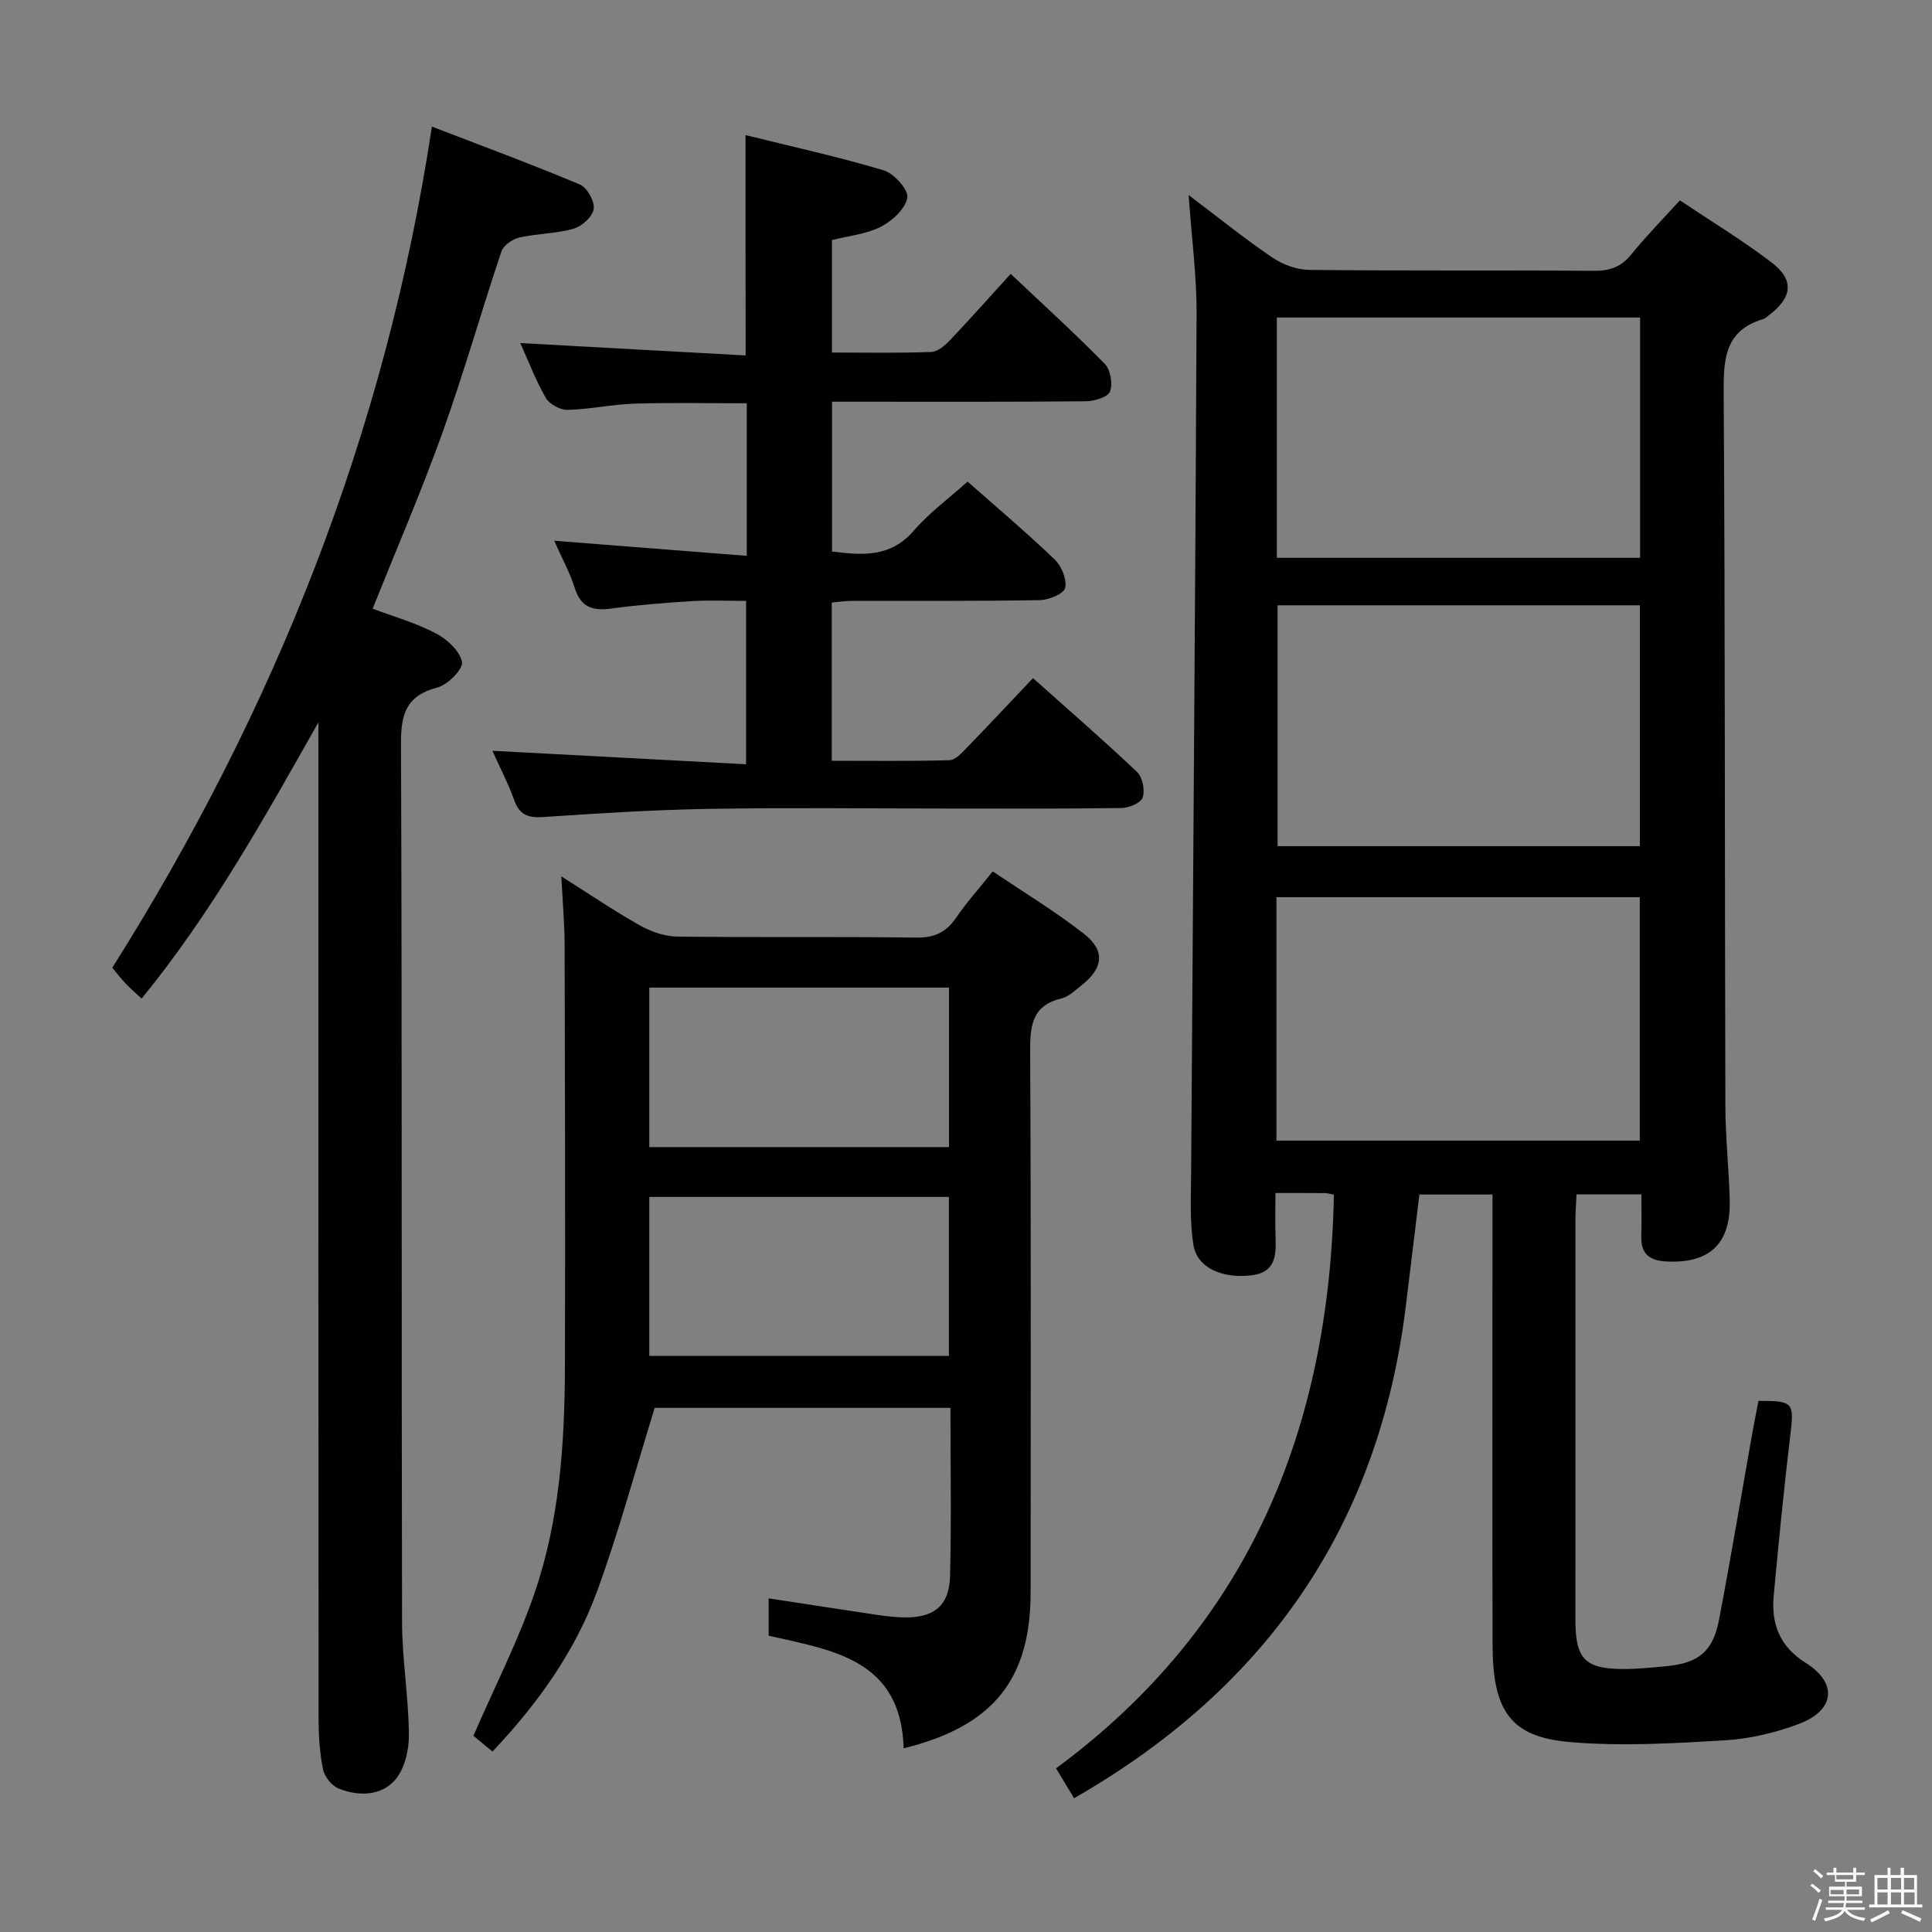 <svg enable-background="new 0 0 400 400" viewBox="0 0 400 400" xmlns="http://www.w3.org/2000/svg"><rect x="0" y="0" width="400" height="400" fill="#808080" stroke="none"/><path d="m374.8 390.4.4-.4c.7.5 1.3 1 1.8 1.4l-.5.5c-.5-.6-1.1-1.1-1.7-1.5zm1 7.3-.6-.3c.5-1.4 1.1-2.8 1.5-4.3.2.1.4.2.6.3-.5 1.3-1 2.8-1.5 4.3zm-.4-10.3.4-.4c.4.3 1 .8 1.7 1.4l-.5.5c-.4-.5-1-1-1.6-1.5zm2.5.3h1.7v-1h.6v1h3.5v-1h.6v1h1.8v.5h-1.8v1.4h-2v1h3.2v2h-3.2v.9h3.3v.5h-3.4c0 .3-.1.6-.1.9h4v.5h-3.7c.7.9 1.9 1.5 3.8 1.7-.1.2-.2.4-.3.6-2.1-.4-3.5-1.1-4-2.1-.4 1-1.8 1.7-4 2.2-.1-.2-.2-.4-.3-.6 2.1-.4 3.4-1 3.8-1.8h-3.4v-.5h3.6c.1-.3.1-.6.2-.9h-3.3v-.5h3.4c0-.3 0-.6 0-.9h-3.2v-2h3.3v-1h-2.1v-1.4h-1.7v-.5zm1.1 3.5v1h2.7c0-.3 0-.4 0-.4 0-.1 0-.2 0-.2 0-.1 0-.2 0-.3h-2.7zm1.2-3v.9h3.5v-.9zm4.7 3h-2.6v.6.4h2.6z" fill="#fafafb"/><path d="m393.6 386.7h.6v1.5h2.7v6.1h1.1v.6h-11v-.6h1.1v-6.1h2.7v-1.5h.6v1.5h2.1v-1.5zm-2.7 8.8.4.6c-1.2.6-2.5 1.3-3.8 1.9-.1-.2-.2-.4-.3-.6 1.2-.6 2.5-1.2 3.7-1.9zm-2.2-6.7v2.4h2.1v-2.4zm0 3v2.5h2.1v-2.5zm2.8-3v2.4h2.1v-2.4zm0 3v2.5h2.1v-2.5zm6 6.1c-1.4-.7-2.7-1.3-3.9-1.8l.3-.6c1.5.6 2.7 1.2 3.9 1.7zm-1.2-9.1h-2.1v2.4h2.1zm-2.1 3v2.5h2.2v-2.5z" fill="#fafafb"/><g fill="#010100"><path d="m364.08 290.04c7.24-.04 7.39.36 6.59 7.04-1.32 11.05-2.41 22.14-3.44 33.22-.55 5.87 1.19 10.56 6.61 13.97 6.69 4.21 6.08 9.84-1.44 12.67-4.89 1.84-10.23 3.08-15.44 3.39-10.61.62-21.34 1.25-31.89.35-12.32-1.05-16.02-6.41-16.05-20.13-.07-27-.02-53.99-.02-80.99 0-3.97 0-7.95 0-12.24-5.08 0-9.83 0-15.13 0-.91 7.52-1.84 15.2-2.78 22.87-5.53 45.52-28.71 79.18-68.71 102.11-1.17-1.94-2.27-3.74-3.74-6.18 39.88-29.41 56.58-70.2 57.53-118.77-.62-.12-1.25-.32-1.87-.33-3.16-.03-6.31-.02-10.23-.02 0 3.12-.09 6.05.02 8.97.14 3.88.08 7.5-5.05 8.08-6.1.69-11.22-1.6-11.97-6.36-.76-4.85-.49-9.87-.46-14.82.38-59.3.87-118.6 1.13-177.9.03-7.89-1.03-15.79-1.65-24.59 6.17 4.66 11.59 9.04 17.33 12.94 2.16 1.47 5.07 2.53 7.66 2.56 19.66.21 39.33.04 58.99.19 3.28.02 5.6-.83 7.68-3.4 3.02-3.74 6.42-7.19 10.05-11.19 6.39 4.28 12.91 8.23 18.94 12.82 4.8 3.66 4.37 7.24-.48 10.95-.4.3-.79.69-1.25.82-8.03 2.42-8.19 8.45-8.14 15.52.31 49.16.21 98.31.35 147.47.02 6.48.74 12.95.9 19.43.24 9.04-4.2 13.16-13.16 12.68-3.45-.18-5.26-1.59-5.15-5.2.09-2.8.02-5.6.02-8.68-4.69 0-8.91 0-13.43 0-.08 1.85-.21 3.48-.22 5.1-.01 27.66-.01 55.32-.01 82.99 0 8.07 1.97 10.15 9.89 10.17 2.98.01 5.97-.3 8.94-.58 6.63-.63 9.65-3.04 10.9-9.58 2.49-13.04 4.67-26.14 6.99-39.21.34-1.95.75-3.89 1.19-6.14zm-99.81-104.29v50.4h75.23c0-17.02 0-33.6 0-50.4-25.23 0-50.13 0-75.23 0zm75.3-120.01c-25.28 0-50.18 0-75.21 0v49.75h75.21c0-16.61 0-32.88 0-49.75zm-75.06 59.58v49.87h75.01c0-16.8 0-33.21 0-49.87-25.05 0-49.81 0-75.01 0z"/><path d="m187.09 361.97c-.52-18.34-14.56-20.29-27.95-23.31 0-2.53 0-4.93 0-7.74 7.78 1.19 15.26 2.35 22.76 3.47 1.64.24 3.31.41 4.96.47 6.38.21 9.68-2.31 9.84-8.54.29-11.47.08-22.95.08-34.84-20.83 0-41.38 0-61.23 0-3.96 12.78-7.39 25.55-11.91 37.93-4.55 12.45-12.19 23.18-21.67 33.23-1.56-1.28-3.02-2.49-3.96-3.26 4.38-10.09 9.23-19.55 12.65-29.51 5.17-15.06 6.25-30.89 6.3-46.72.09-29.16.02-58.32-.06-87.48-.01-4.46-.42-8.91-.68-14.23 5.65 3.57 10.78 7.06 16.16 10.1 2.32 1.31 5.17 2.33 7.79 2.37 16.49.21 32.99-.03 49.48.21 3.77.05 6.22-1.05 8.29-4.1 2.14-3.15 4.72-6 7.6-9.61 6.39 4.32 12.9 8.25 18.85 12.9 4.51 3.52 4.05 7.12-.47 10.69-1.3 1.03-2.63 2.34-4.15 2.71-6.01 1.44-6.51 5.5-6.49 10.82.2 37.32.11 74.65.1 111.97.03 18.14-7.65 27.87-26.29 32.47zm-52.66-124.47h62.05c0-11.22 0-22.11 0-33.03-20.89 0-41.43 0-62.05 0zm62.03 43.23c0-11.1 0-21.95 0-32.92-20.89 0-41.42 0-62.03 0v32.92z"/><path d="m65.93 149.54c-11.16 19.74-22.02 39.33-36.61 57.21-1.2-1.12-2.28-2.04-3.25-3.06-.92-.96-1.72-2.02-2.82-3.33 33.57-53.29 56.57-110.68 66.17-174.15 10.44 4.02 20.63 7.79 30.64 11.99 1.5.63 3.08 3.48 2.86 5.06-.21 1.56-2.43 3.59-4.14 4.08-3.63 1.04-7.56 1-11.26 1.84-1.41.32-3.28 1.61-3.7 2.87-4.17 12.41-7.74 25.04-12.15 37.36-4.36 12.17-9.5 24.07-14.52 36.61 4.21 1.59 8.85 2.9 13.04 5.08 2.34 1.21 5.01 3.65 5.46 5.94.29 1.45-2.95 4.75-5.11 5.31-6.4 1.67-7.54 5.41-7.52 11.53.24 60.66.08 121.32.22 181.98.02 7.79 1.37 15.58 1.42 23.37.02 3.19-.93 7.15-2.95 9.39-2.9 3.22-7.56 3.33-11.63 1.66-1.4-.58-2.88-2.41-3.19-3.91-.7-3.38-.92-6.91-.93-10.38-.05-66.99-.04-133.99-.04-200.98.01-1.82.01-3.65.01-5.47z"/><path d="m154.35 27.97c9.77 2.42 19.3 4.5 28.61 7.3 2.14.64 5.15 4 4.89 5.64-.37 2.29-3.1 4.81-5.45 6.02-2.99 1.54-6.6 1.87-10.15 2.78v23.28c7.01 0 13.8.14 20.58-.12 1.36-.05 2.88-1.41 3.94-2.53 4.12-4.33 8.08-8.81 12.48-13.64 6.64 6.28 13.24 12.27 19.47 18.62 1.19 1.22 1.71 4.14 1.1 5.73-.45 1.17-3.23 2.01-4.98 2.03-15.66.15-31.32.09-46.98.09-1.78 0-3.57 0-5.6 0v31.01c6.32.81 12.12 1.25 16.91-4.29 3.23-3.73 7.31-6.73 11.16-10.18 6.2 5.48 12.3 10.63 18.04 16.14 1.42 1.36 2.56 4.14 2.16 5.89-.28 1.21-3.4 2.48-5.27 2.51-12.99.23-25.98.13-38.98.16-1.3 0-2.59.21-4.07.34v32.76c8.18 0 16.29.11 24.39-.12 1.2-.03 2.5-1.48 3.5-2.51 4.51-4.65 8.94-9.38 13.77-14.48 7.32 6.53 14.58 12.83 21.55 19.43 1.13 1.07 1.66 3.74 1.17 5.26-.35 1.11-2.81 2.18-4.34 2.2-11.99.18-23.99.11-35.98.11-16.49 0-32.99-.21-49.47.07-11.46.19-22.92.92-34.35 1.69-3.14.21-4.91-.47-6-3.53-1.22-3.41-2.92-6.65-4.5-10.19 17.59.93 34.84 1.85 52.52 2.79 0-11.69 0-22.26 0-33.82-3.59 0-7.32-.18-11.04.04-5.63.34-11.27.78-16.85 1.54-3.79.51-6.29-.17-7.57-4.21-1.03-3.26-2.71-6.31-4.27-9.83 13.6 1.07 26.57 2.09 39.87 3.13 0-11.13 0-21.07 0-31.58-7.77 0-15.51-.17-23.24.07-4.63.14-9.23 1.18-13.85 1.29-1.52.04-3.74-1.16-4.5-2.46-2.07-3.56-3.54-7.47-5.3-11.37 15.67.86 31.08 1.7 46.66 2.56-.03-15.44-.03-29.83-.03-45.62z"/></g></svg>